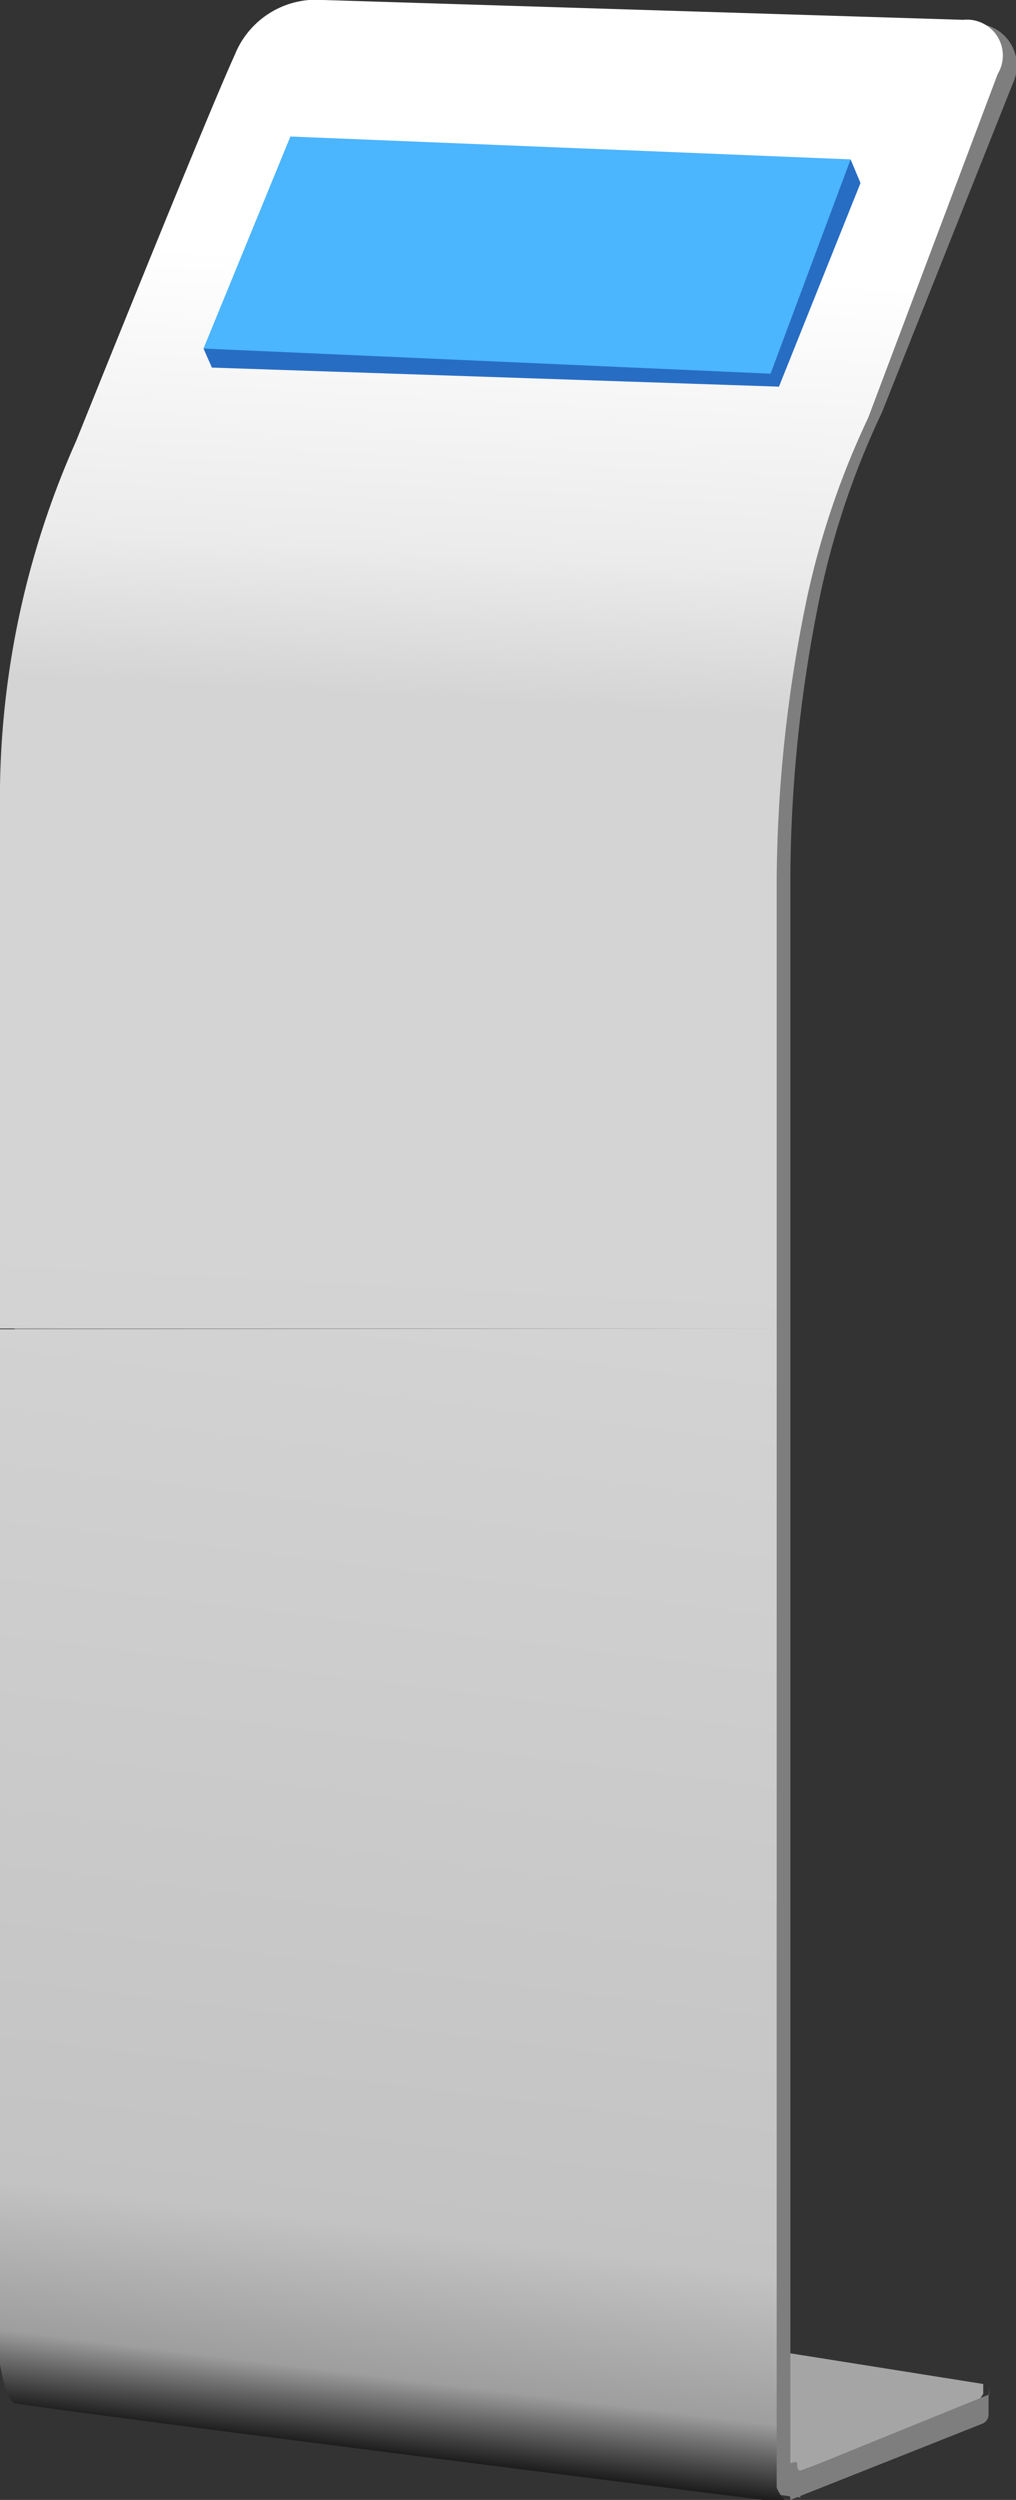 <svg xmlns="http://www.w3.org/2000/svg" xmlns:xlink="http://www.w3.org/1999/xlink" viewBox="0 0 13.33 32.78"><rect x="0" y="0" width="13.33" height="32.78" fill="#333333" stroke="none"/><defs><linearGradient id="linear-gradient" x1="4626.14" y1="31.8" x2="4624.47" y2="-0.04" gradientTransform="matrix(-1, 0, 0, 1, 4631.34, 0)" gradientUnits="userSpaceOnUse"><stop offset="0" stop-color="#1d1d1d"/><stop offset="0.01" stop-color="#9e9e9e"/><stop offset="0.05" stop-color="#c2c2c2"/><stop offset="0.48" stop-color="#d4d4d4"/><stop offset="0.71" stop-color="#d4d4d4"/><stop offset="0.77" stop-color="#ebebeb"/><stop offset="0.89" stop-color="#fff"/><stop offset="1" stop-color="#fff"/></linearGradient><linearGradient id="linear-gradient-2" x1="4627" y1="32.05" x2="4623.04" y2="-0.18" gradientTransform="matrix(-1, 0, 0, 1, 4631.34, 0)" gradientUnits="userSpaceOnUse"><stop offset="0" stop-color="#1d1d1d"/><stop offset="0.03" stop-color="#9e9e9e"/><stop offset="0.09" stop-color="#c3c3c3"/><stop offset="0.48" stop-color="#d4d4d4"/><stop offset="0.61" stop-color="#c8c8c8"/><stop offset="0.7" stop-color="#c8c8c8"/><stop offset="0.78" stop-color="#d5d5d5"/><stop offset="0.82" stop-color="#e7e7e7"/><stop offset="0.86" stop-color="#f5f5f5"/><stop offset="0.91" stop-color="#fdfdfd"/><stop offset="1" stop-color="#fff"/></linearGradient></defs><title>s2</title><g id="Layer_2" data-name="Layer 2"><g id="Layer_2-2" data-name="Layer 2"><polygon points="12.9 31.26 10.32 30.85 10.32 32.47 12.82 31.51 12.9 31.39 12.9 31.26" style="fill:#a5a5a5"/><path d="M.17,10.57a11.5,11.5,0,0,1,1-4.86S2.87,1.48,3.25.65A.83.83,0,0,1,4.39.18l8.43.13a.55.55,0,0,1,.47.78L11.57,5.41a10.81,10.81,0,0,0-.8,2.35,18.57,18.57,0,0,0-.4,3.71v5.88H.18C.18,14.25.18,11.58.17,10.57Z" style="fill:#7e7e7e"/><path d="M10.37,17.35v14.2s0,.89,0,1a.62.62,0,0,0,.14.2S.48,31.49.36,31.44s-.17-.52-.17-.52,0-7.57,0-13.57Z" style="fill:#7e7e7e"/><path d="M10.37,32.78l2.52-1a.13.13,0,0,0,.08-.12v-.25a.13.13,0,0,0,0-.1h0a.15.15,0,0,1,0,.09l-2.46,1s-.06,0-.05-.09-.29.09-.29.09l.2.35Z" style="fill:#7e7e7e"/><path d="M0,10.64A11.51,11.51,0,0,1,1,5.78S2.7,1.55,3.08.72A1.15,1.15,0,0,1,4.24,0l8.4.26a.47.47,0,0,1,.45.71l-1.7,4.51a10.86,10.86,0,0,0-.8,2.35,18.56,18.56,0,0,0-.4,3.71v5.88H0C0,14.32,0,11.65,0,10.64Z" style="fill:url(#linear-gradient)"/><path d="M10.19,17.42v14.2s0,.89,0,1a.62.62,0,0,0,.14.2S.31,31.56.19,31.51,0,31,0,31s0-7.57,0-13.57Z" style="fill:url(#linear-gradient-2)"/><polygon points="11.16 2.09 11.29 2.4 10.22 5.07 2.78 4.82 2.67 4.57 11.16 2.09" style="fill:#276dc4"/><polygon points="11.16 2.09 10.11 4.9 2.67 4.57 3.81 1.79 11.16 2.09" style="fill:#4bb5fe"/></g></g></svg>